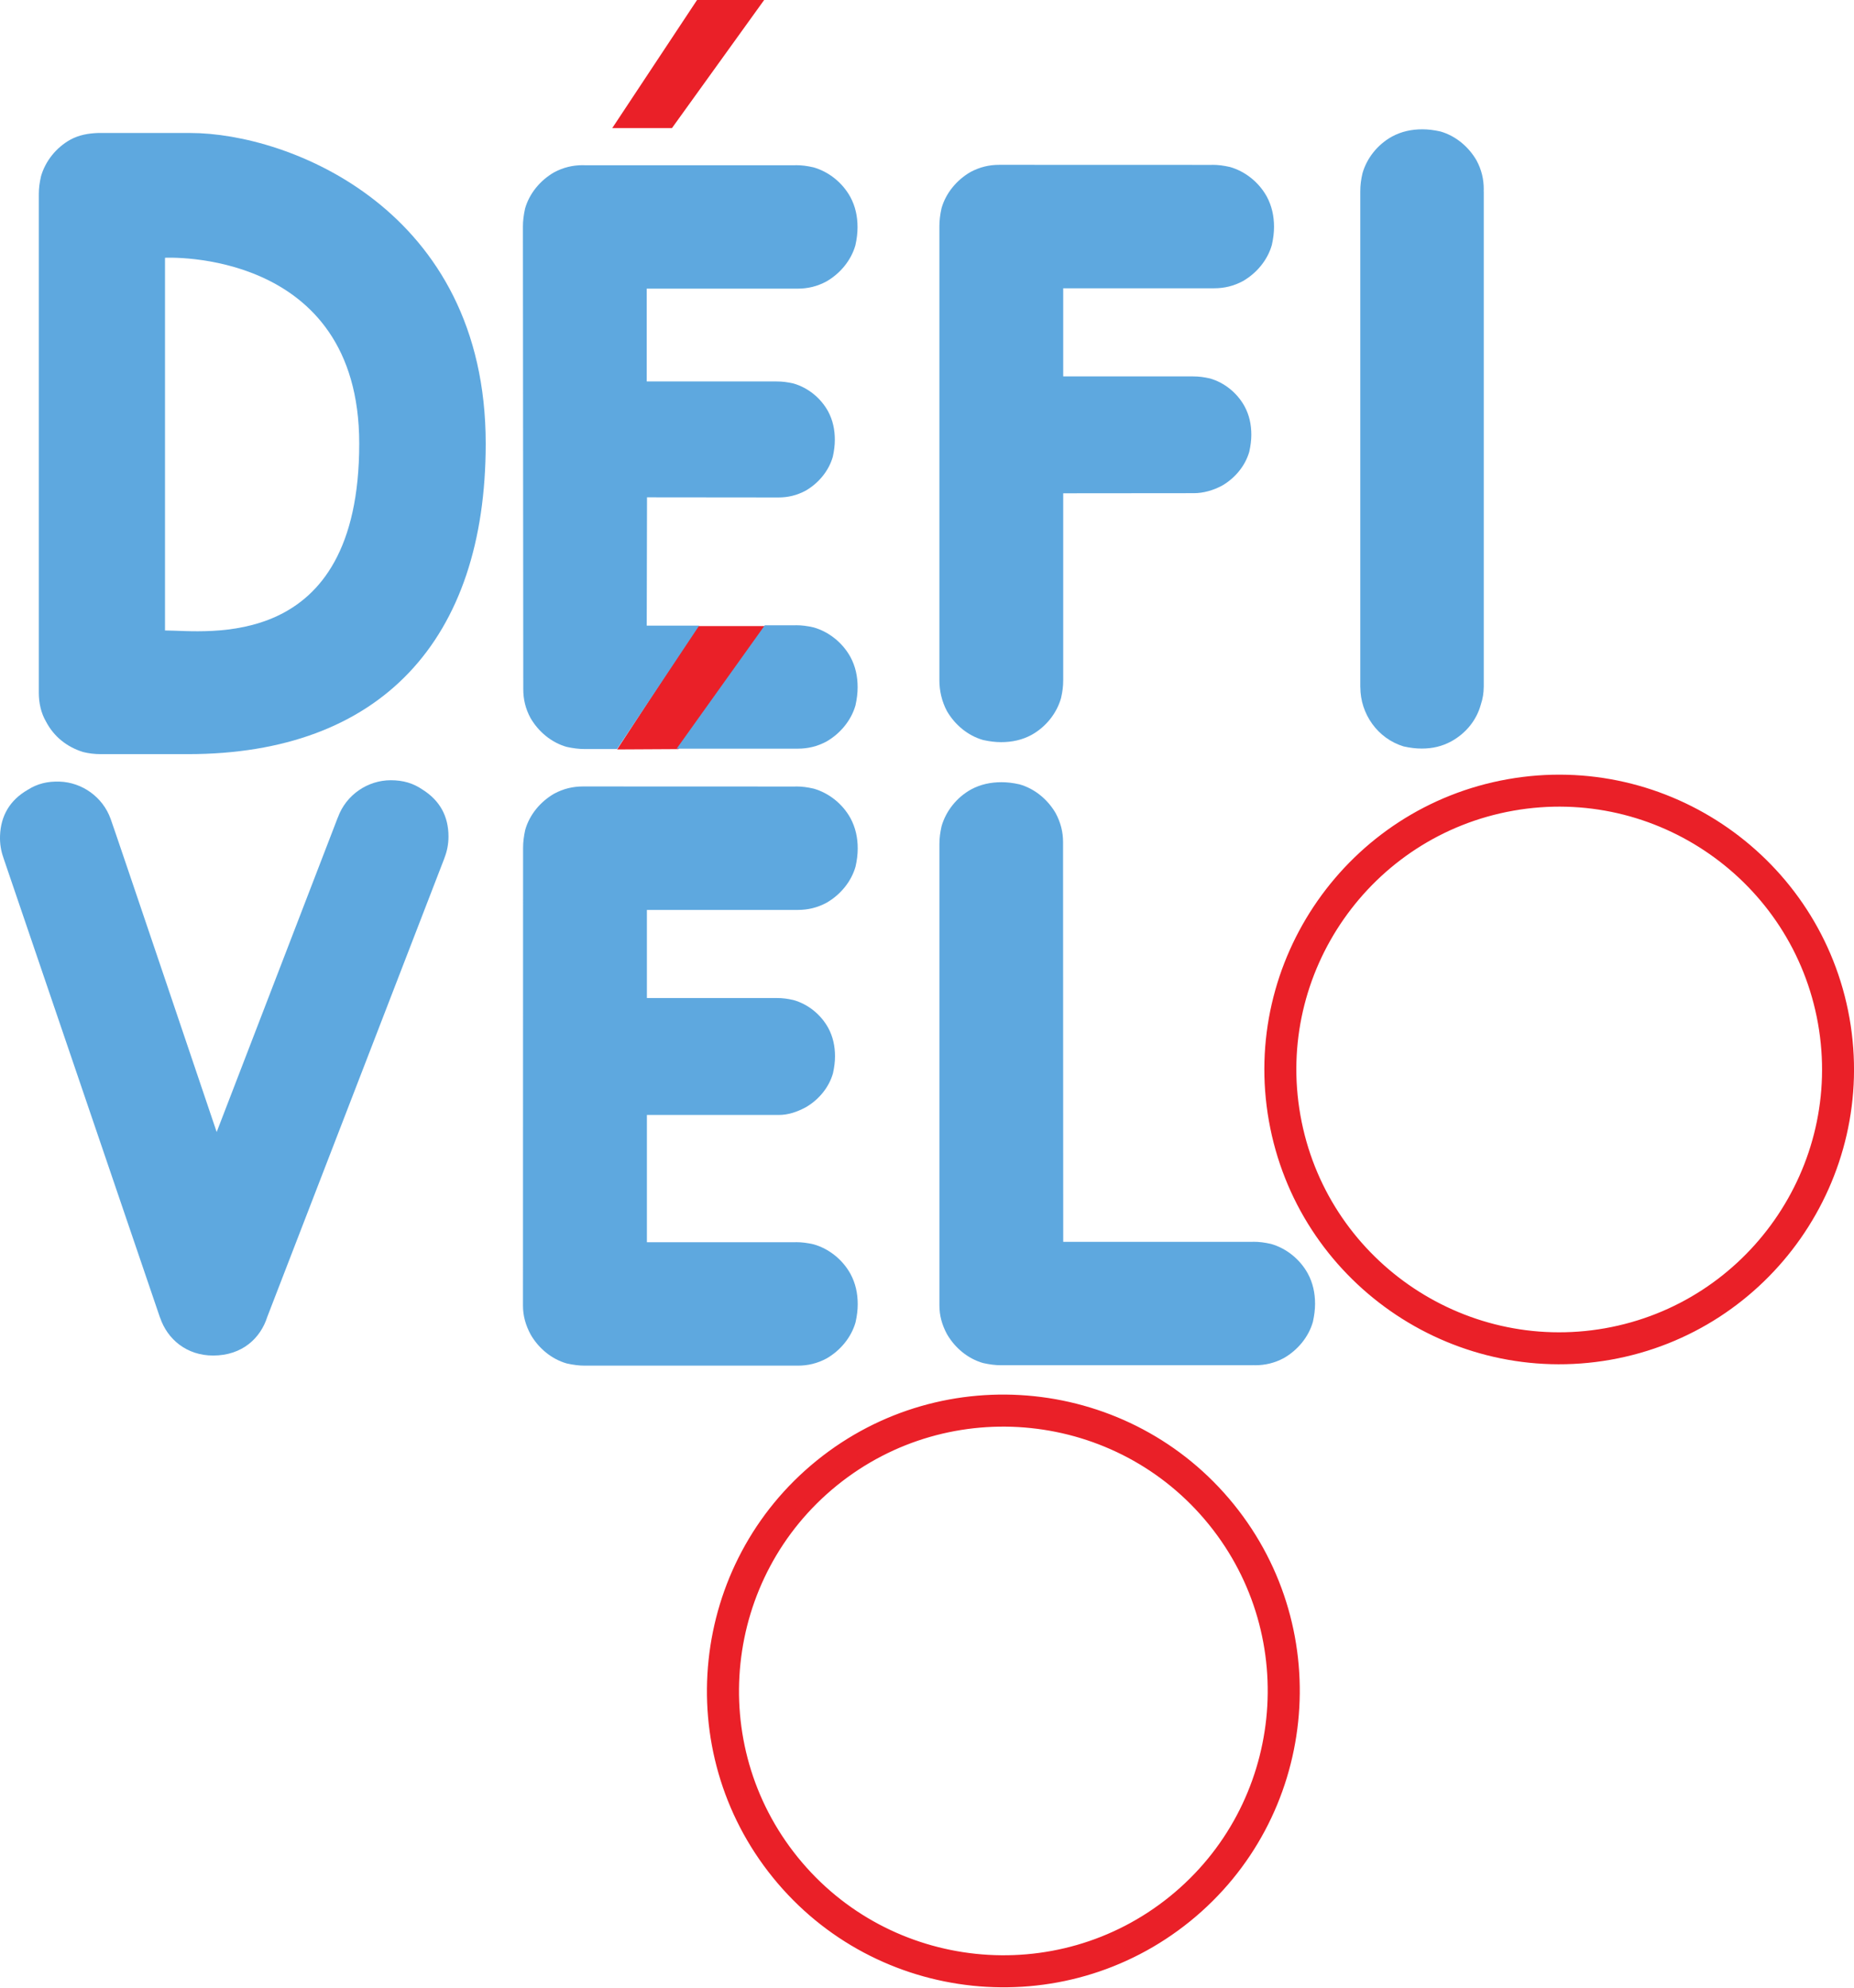 <?xml version="1.0" encoding="UTF-8" standalone="no"?>
<!-- Created with Inkscape (http://www.inkscape.org/) -->
<svg id="svg3897" xmlns:rdf="http://www.w3.org/1999/02/22-rdf-syntax-ns#" xmlns="http://www.w3.org/2000/svg" height="53.612mm" width="50mm" version="1.1" xmlns:cc="http://creativecommons.org/ns#" xmlns:dc="http://purl.org/dc/elements/1.1/" viewBox="0 0 177.165 189.963">
 <defs id="defs3899">
  <clipPath id="clipPath3567" clipPathUnits="userSpaceOnUse">
   <path id="path3569" d="m0 0h841.89v1190.6h-841.89v-1190.6z"/>
  </clipPath>
 </defs>
 <g id="layer1" transform="translate(-234.27 -240.24)">
  <g id="g3834" transform="matrix(1.25 0 0 -1.25 -327.97 1671.7)">
   <g id="g3555" transform="translate(503.1 1145.2)">
    <path id="path3557" d="m0 0-6.504-9.826h4.564l7.071 9.826h-5.131z" fill="#ea2028"/>
   </g>
   <g id="g3559" transform="translate(503.13 1097.3)">
    <path id="path3561" d="m0 0-6.164-9.431 4.692 0.026 7.067 9.405h-5.595z" fill="#ea2028"/>
   </g>
   <g id="g3565" clip-path="url(#clipPath3567)">
    <g id="g3571" transform="translate(482.09 1084.8)">
     <path id="path3573" d="m0 0c-0.716 0.494-1.49 0.715-2.428 0.715-1.744 0-3.413-1.103-4.04-2.844l-0.004 0.001-9.262-24.053s-7.999 23.7-8.107 23.942c-0.605 1.686-2.194 2.788-3.892 2.848-0.936 0.032-1.718-0.161-2.452-0.631-1.352-0.782-2.057-1.97-2.111-3.516-0.021-0.602 0.075-1.157 0.256-1.661h-0.003l11.977-35.172 0.005 0.001c0.558-1.662 2.037-2.901 4.055-2.901 2.239 0 3.633 1.345 4.141 2.958l13.542 35.073-0.004 0.001c0.198 0.498 0.314 1.049 0.314 1.652 0 1.547-0.663 2.757-1.987 3.587" fill="#5ea8df"/>
    </g>
    <g id="g3575" transform="translate(563.22 1130.7)">
     <path id="path3577" d="m0 0c0 0.772-0.168 1.492-0.554 2.208-0.608 1.049-1.598 1.877-2.757 2.208-0.498 0.111-0.942 0.166-1.383 0.166-0.828 0-1.601-0.166-2.316-0.553-1.105-0.608-1.933-1.654-2.262-2.813-0.112-0.498-0.167-0.885-0.167-1.381v-37.907h0.004c0-2.044 1.32-3.922 3.306-4.527 0.498-0.11 0.942-0.165 1.381-0.165 0.829 0 1.548 0.165 2.265 0.55 1.103 0.609 1.929 1.603 2.26 2.817 0.158 0.476 0.217 0.901 0.22 1.325h0.003v37.907h-0.005c0.001 0.055 0.005 0.112 0.005 0.165" fill="#5ea8df"/>
    </g>
    <g id="g3579" transform="translate(543.82 1132.4)">
     <path id="path3581" d="m0 0c-0.497 0.111-0.885 0.166-1.38 0.166v-0.005s-16.202 0.005-16.254 0.005c-0.773 0-1.492-0.168-2.208-0.552-1.049-0.61-1.878-1.601-2.208-2.761-0.111-0.496-0.165-0.938-0.165-1.381v-34.745c0-0.774 0.194-1.614 0.578-2.328 0.609-1.05 1.601-1.878 2.761-2.208 0.497-0.11 0.938-0.165 1.382-0.165 0.826 0 1.599 0.165 2.316 0.551 1.104 0.609 1.932 1.653 2.262 2.815 0.112 0.496 0.166 0.885 0.166 1.379v14.282s9.946 0.009 9.994 0.009c0.725 0 1.484 0.217 2.155 0.579 0.986 0.571 1.765 1.503 2.077 2.592 0.102 0.467 0.155 0.884 0.155 1.298 0 0.776-0.155 1.503-0.52 2.176-0.572 1.038-1.552 1.815-2.643 2.126-0.467 0.104-0.832 0.156-1.297 0.156h-9.921v6.738h11.534c0.774 0 1.493 0.168 2.209 0.552 1.049 0.608 1.878 1.601 2.207 2.759 0.111 0.498 0.166 0.94 0.166 1.382 0 0.828-0.166 1.6-0.552 2.317-0.608 1.104-1.654 1.931-2.814 2.263" fill="#5ea8df"/>
    </g>
    <g id="g3583" transform="translate(510.78 1075.6)">
     <path id="path3585" d="m0 0c0.773 0 1.493 0.168 2.208 0.553 1.049 0.609 1.878 1.6 2.208 2.759 0.111 0.498 0.166 0.94 0.166 1.382 0 0.826-0.166 1.598-0.552 2.317-0.608 1.104-1.654 1.931-2.815 2.262-0.497 0.112-0.884 0.166-1.38 0.166v-0.006s-16.201 0.006-16.254 0.006c-0.772 0-1.492-0.168-2.207-0.553-1.05-0.608-1.878-1.599-2.209-2.76-0.11-0.497-0.165-0.939-0.165-1.381 0 0-0.008-34.952-0.008-35.006 0-0.773 0.203-1.491 0.587-2.206 0.609-1.051 1.6-1.879 2.76-2.209 0.497-0.11 0.94-0.167 1.382-0.167h16.279c0.773 0 1.493 0.169 2.208 0.553 1.049 0.609 1.878 1.602 2.208 2.76 0.111 0.496 0.166 0.94 0.166 1.382 0 0.826-0.166 1.6-0.552 2.316-0.608 1.105-1.654 1.933-2.815 2.263-0.497 0.111-0.884 0.166-1.38 0.166v-0.005h-11.37v9.734s10.027-0.003 10.077-0.003c0.726 0 1.401 0.229 2.074 0.591 0.985 0.572 1.763 1.503 2.074 2.592 0.102 0.467 0.156 0.883 0.156 1.298 0 0.778-0.156 1.505-0.519 2.177-0.572 1.038-1.553 1.814-2.644 2.125-0.466 0.106-0.832 0.157-1.296 0.157h-9.922v6.737h11.535z" fill="#5ea8df"/>
    </g>
    <g id="g3587" transform="translate(540.45 998.66)">
     <path id="path3589" d="m0 0c-9.499-7.694-23.487-6.229-31.182 3.273-7.695 9.497-6.225 23.484 3.274 31.178 9.498 7.694 23.486 6.229 31.178-3.269 7.697-9.502 6.23-23.489-3.27-31.182m-26.993 33.325c-8.878-7.193-10.252-20.262-3.061-29.137 7.19-8.879 20.265-10.252 29.142-3.062 8.877 7.191 10.247 20.266 3.055 29.143-7.189 8.873-20.261 10.245-29.136 3.056" stroke="#ea2028" fill="#ea2028"/>
    </g>
    <g id="g3591" transform="translate(572.83 1041.7)">
     <path id="path3593" d="m0 0c-11.966-2.114-23.424 5.893-25.544 17.861-2.117 11.963 5.893 23.422 17.859 25.54 11.965 2.118 23.423-5.894 25.542-17.855 2.116-11.968-5.891-23.425-17.857-25.546m-7.434 41.979c-11.182-1.979-18.668-12.687-16.685-23.865 1.977-11.185 12.686-18.669 23.866-16.692 11.182 1.981 18.67 12.692 16.688 23.872-1.98 11.179-12.689 18.665-23.869 16.685" stroke="#ea2028" fill="#ea2028"/>
    </g>
    <g id="g3595" transform="translate(496.96 1087.9)">
     <path id="path3597" d="m0 0 6.278 9.433h-4.006l0.022 9.812s10.005-0.01 10.054-0.01c0.726 0 1.403 0.159 2.075 0.52 0.985 0.571 1.764 1.503 2.075 2.592 0.103 0.467 0.154 0.883 0.154 1.299 0 0.777-0.154 1.502-0.517 2.176-0.571 1.037-1.554 1.815-2.644 2.126-0.467 0.105-0.833 0.156-1.298 0.156h-9.921v7.096h11.535c0.773 0 1.493 0.167 2.208 0.552 1.049 0.608 1.878 1.601 2.209 2.76 0.11 0.496 0.164 0.939 0.164 1.381 0 0.828-0.164 1.6-0.551 2.316-0.609 1.105-1.653 1.932-2.814 2.264-0.496 0.111-0.885 0.166-1.38 0.166v-0.006h-16.09c-0.054 0.001-0.112 0.006-0.165 0.006-0.773 0-1.492-0.168-2.208-0.553-1.048-0.608-1.878-1.601-2.208-2.761-0.109-0.495-0.165-0.938-0.165-1.38 0 0 0.027-35.311 0.027-35.364 0-0.772 0.167-1.494 0.552-2.208 0.61-1.05 1.601-1.879 2.761-2.208 0.496-0.11 0.938-0.165 1.38-0.165h0.026 2.447z" fill="#5ea8df"/>
    </g>
    <g id="g3599" transform="translate(511.99 1097.2)">
     <path id="path3601" d="m0 0c-0.496 0.111-0.885 0.166-1.38 0.166v-0.006h-2.353l-6.739-9.432h9.256c0.773 0 1.493 0.167 2.208 0.551 1.049 0.61 1.878 1.601 2.209 2.761 0.109 0.497 0.164 0.939 0.164 1.381 0 0.826-0.164 1.6-0.551 2.317-0.609 1.104-1.653 1.931-2.814 2.262" fill="#5ea8df"/>
    </g>
    <g id="g3603" transform="translate(464.35 1135)">
     <path id="path3605" d="m0 0s-7.059 0.004-7.079 0c-0.738-0.029-1.433-0.151-2.081-0.5-1.105-0.607-1.934-1.656-2.264-2.814-0.111-0.499-0.167-0.884-0.167-1.38 0-0.009 0.002-0.019 0.002-0.028 0 0-0.002-0.017-0.002-0.025v-38.05c0-0.774 0.167-1.548 0.553-2.209 0.608-1.159 1.599-1.931 2.814-2.317 0.444-0.111 0.885-0.167 1.38-0.167h6.645c14.722 0 22.772 8.706 22.772 23.745 0 17.924-15.07 23.745-22.573 23.745m-1.944-38.034v28.495s14.848 0.759 14.848-14.206c0-16.109-11.775-14.289-14.848-14.289" fill="#5ea8df"/>
    </g>
    <g id="g3607" transform="translate(549.77 1047.8)">
     <path id="path3609" d="m0 0c-0.607 1.104-1.652 1.933-2.812 2.263-0.497 0.111-0.885 0.165-1.381 0.165v-0.004h-14.505s-0.013 30.477-0.013 30.561c0 0.773-0.179 1.49-0.564 2.211-0.608 1.047-1.601 1.875-2.764 2.204-0.494 0.112-0.936 0.164-1.378 0.164-0.827 0-1.599-0.164-2.317-0.549-1.103-0.607-1.933-1.656-2.264-2.816-0.109-0.498-0.165-0.883-0.165-1.379v-35.259c0-0.773 0.194-1.482 0.578-2.196 0.609-1.052 1.601-1.88 2.761-2.209 0.497-0.111 0.938-0.168 1.382-0.168 0.007 0 0.015 0.004 0.024 0.004v-0.004h19.225v0.008c0.055-0.003 0.111-0.008 0.165-0.008 0.773 0 1.493 0.17 2.208 0.554 1.05 0.608 1.878 1.602 2.208 2.759 0.109 0.496 0.166 0.941 0.166 1.382 0 0.827-0.166 1.6-0.554 2.317" fill="#5ea8df"/>
    </g>
   </g>
  </g>
 </g>
</svg>
